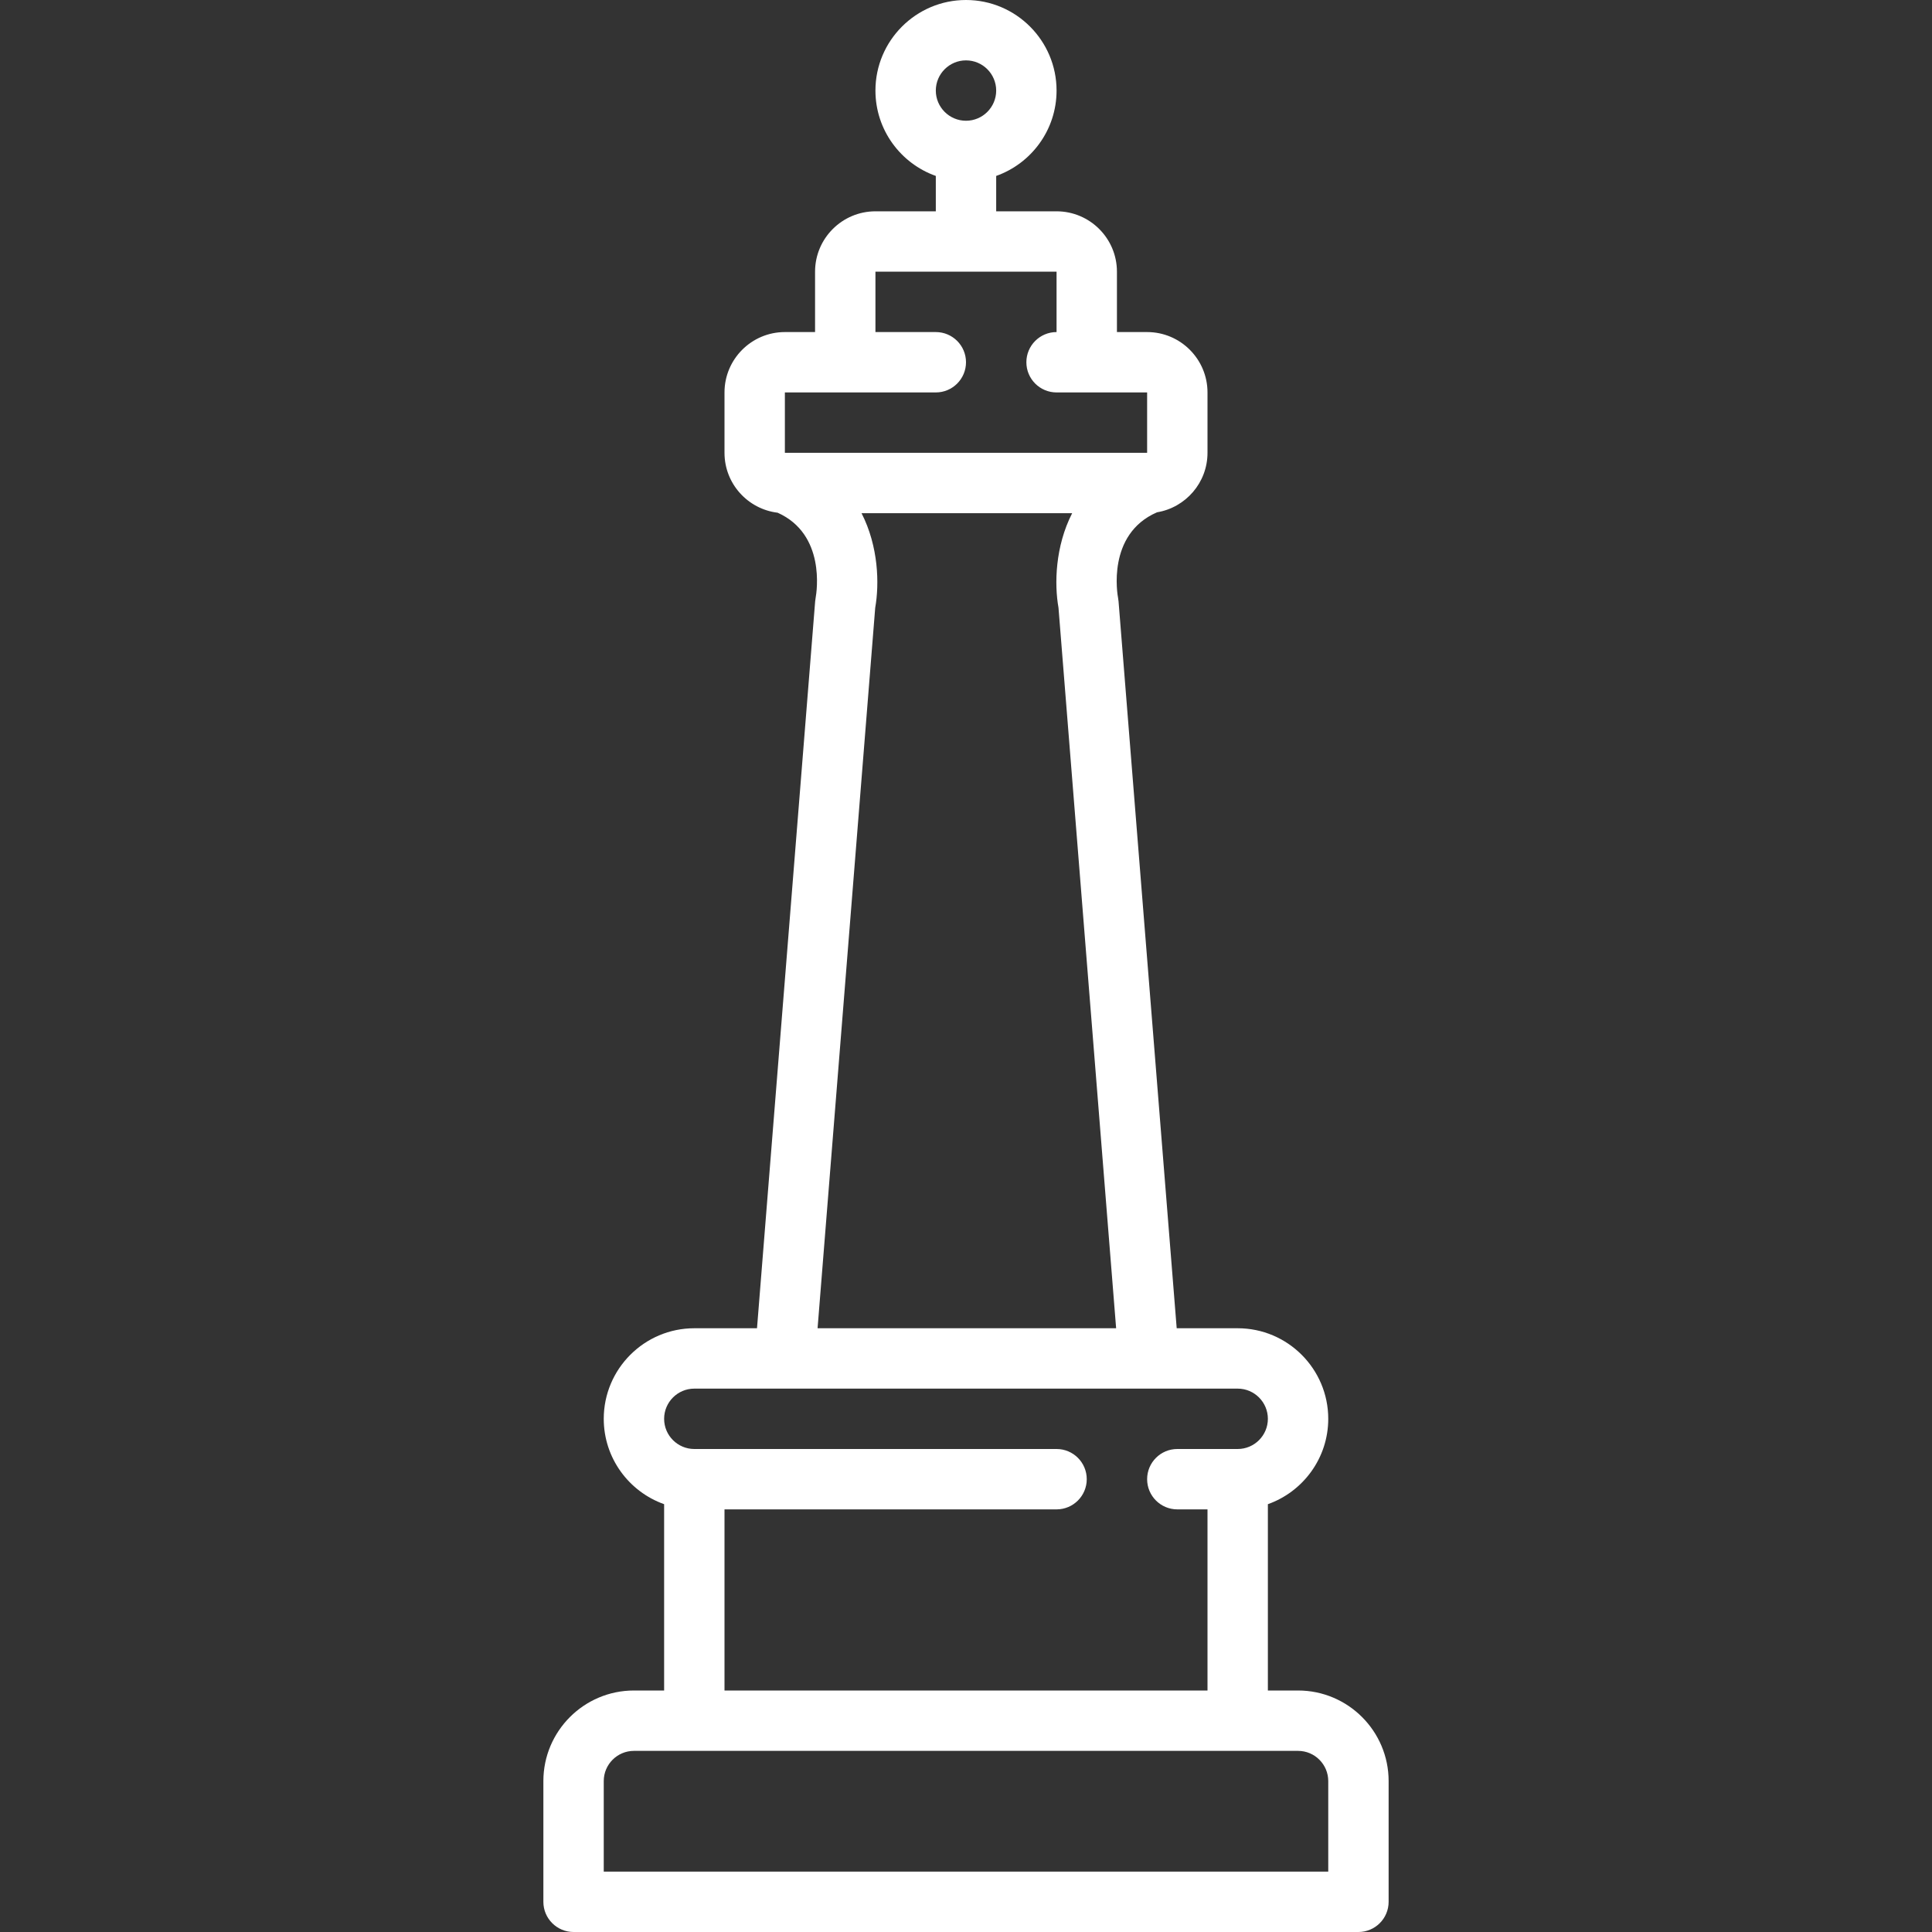<?xml version="1.0" encoding="iso-8859-1"?>
<!-- Generator: Adobe Illustrator 17.1.0, SVG Export Plug-In . SVG Version: 6.00 Build 0)  -->
<!DOCTYPE svg PUBLIC "-//W3C//DTD SVG 1.1//EN" "http://www.w3.org/Graphics/SVG/1.1/DTD/svg11.dtd">
<svg xmlns="http://www.w3.org/2000/svg" xmlns:xlink="http://www.w3.org/1999/xlink" version="1.1" id="Capa_1" x="0px" y="0px" viewBox="0 0 512 512" style="enable-background:new 0 0 512 512;" xml:space="preserve" width="512px" height="512px">
<rect x="0" y="0" width="512" height="512" fill="#333333" stroke="none"/>
<path d="M344,448h-8v-49.376c9.311-3.302,16-12.195,16-22.624c0-13.234-10.767-24-24-24h-16.163l-15.411-192.638  c-0.024-0.298-0.064-0.595-0.122-0.889c-0.136-0.699-3.107-16.908,10.322-22.708C314.201,134.506,320,127.926,320,120v-16  c0-8.823-7.178-16-16-16h-8V72c0-8.823-7.178-16-16-16h-16v-9.376c9.311-3.302,16-12.195,16-22.624c0-13.234-10.766-24-24-24  s-24,10.766-24,24c0,10.429,6.689,19.322,16,22.624V56h-16c-8.822,0-16,7.177-16,16v16h-8c-8.822,0-16,7.177-16,16v16  c0,8.172,6.162,14.922,14.082,15.874c12.726,5.707,10.375,20.891,10.065,22.599c-0.057,0.294-0.098,0.591-0.122,0.889L200.614,352  H184c-13.233,0-24,10.766-24,24c0,10.429,6.689,19.321,16,22.624V448h-8c-13.233,0-24,10.767-24,24v32c0,4.418,3.582,8,8,8h208  c4.418,0,8-3.582,8-8v-32C368,458.767,357.233,448,344,448z M256,16c4.411,0,8,3.589,8,8s-3.589,8-8,8s-8-3.589-8-8  S251.589,16,256,16z M208,104h40c4.418,0,8-3.582,8-8s-3.582-8-8-8h-16V72h48v16h0c-4.418,0-8,3.582-8,8s3.582,8,8,8h24v16h-96V104z   M228.316,136h55.819c-4.518,8.829-4.739,18.788-3.625,25.051L295.786,352h-79.12l15.276-190.949  C233.055,154.788,232.835,144.83,228.316,136z M192,400h88c4.418,0,8-3.582,8-8s-3.582-8-8-8h-96c-4.411,0-8-3.589-8-8s3.589-8,8-8  h23.997c0.004,0,0.008,0,0.012,0c0.003,0,0.007,0,0.01,0h96.414c0.003,0,0.007,0,0.01,0c0.004,0,0.008,0,0.012,0H328  c4.411,0,8,3.589,8,8s-3.589,8-8,8h-16c-4.418,0-8,3.582-8,8s3.582,8,8,8h8v48H192V400z M352,496H160v-24c0-4.411,3.589-8,8-8h16  h144h16c4.411,0,8,3.589,8,8V496z" fill="#FFFFFF"/>
<g>
</g>
<g>
</g>
<g>
</g>
<g>
</g>
<g>
</g>
<g>
</g>
<g>
</g>
<g>
</g>
<g>
</g>
<g>
</g>
<g>
</g>
<g>
</g>
<g>
</g>
<g>
</g>
<g>
</g>
</svg>
